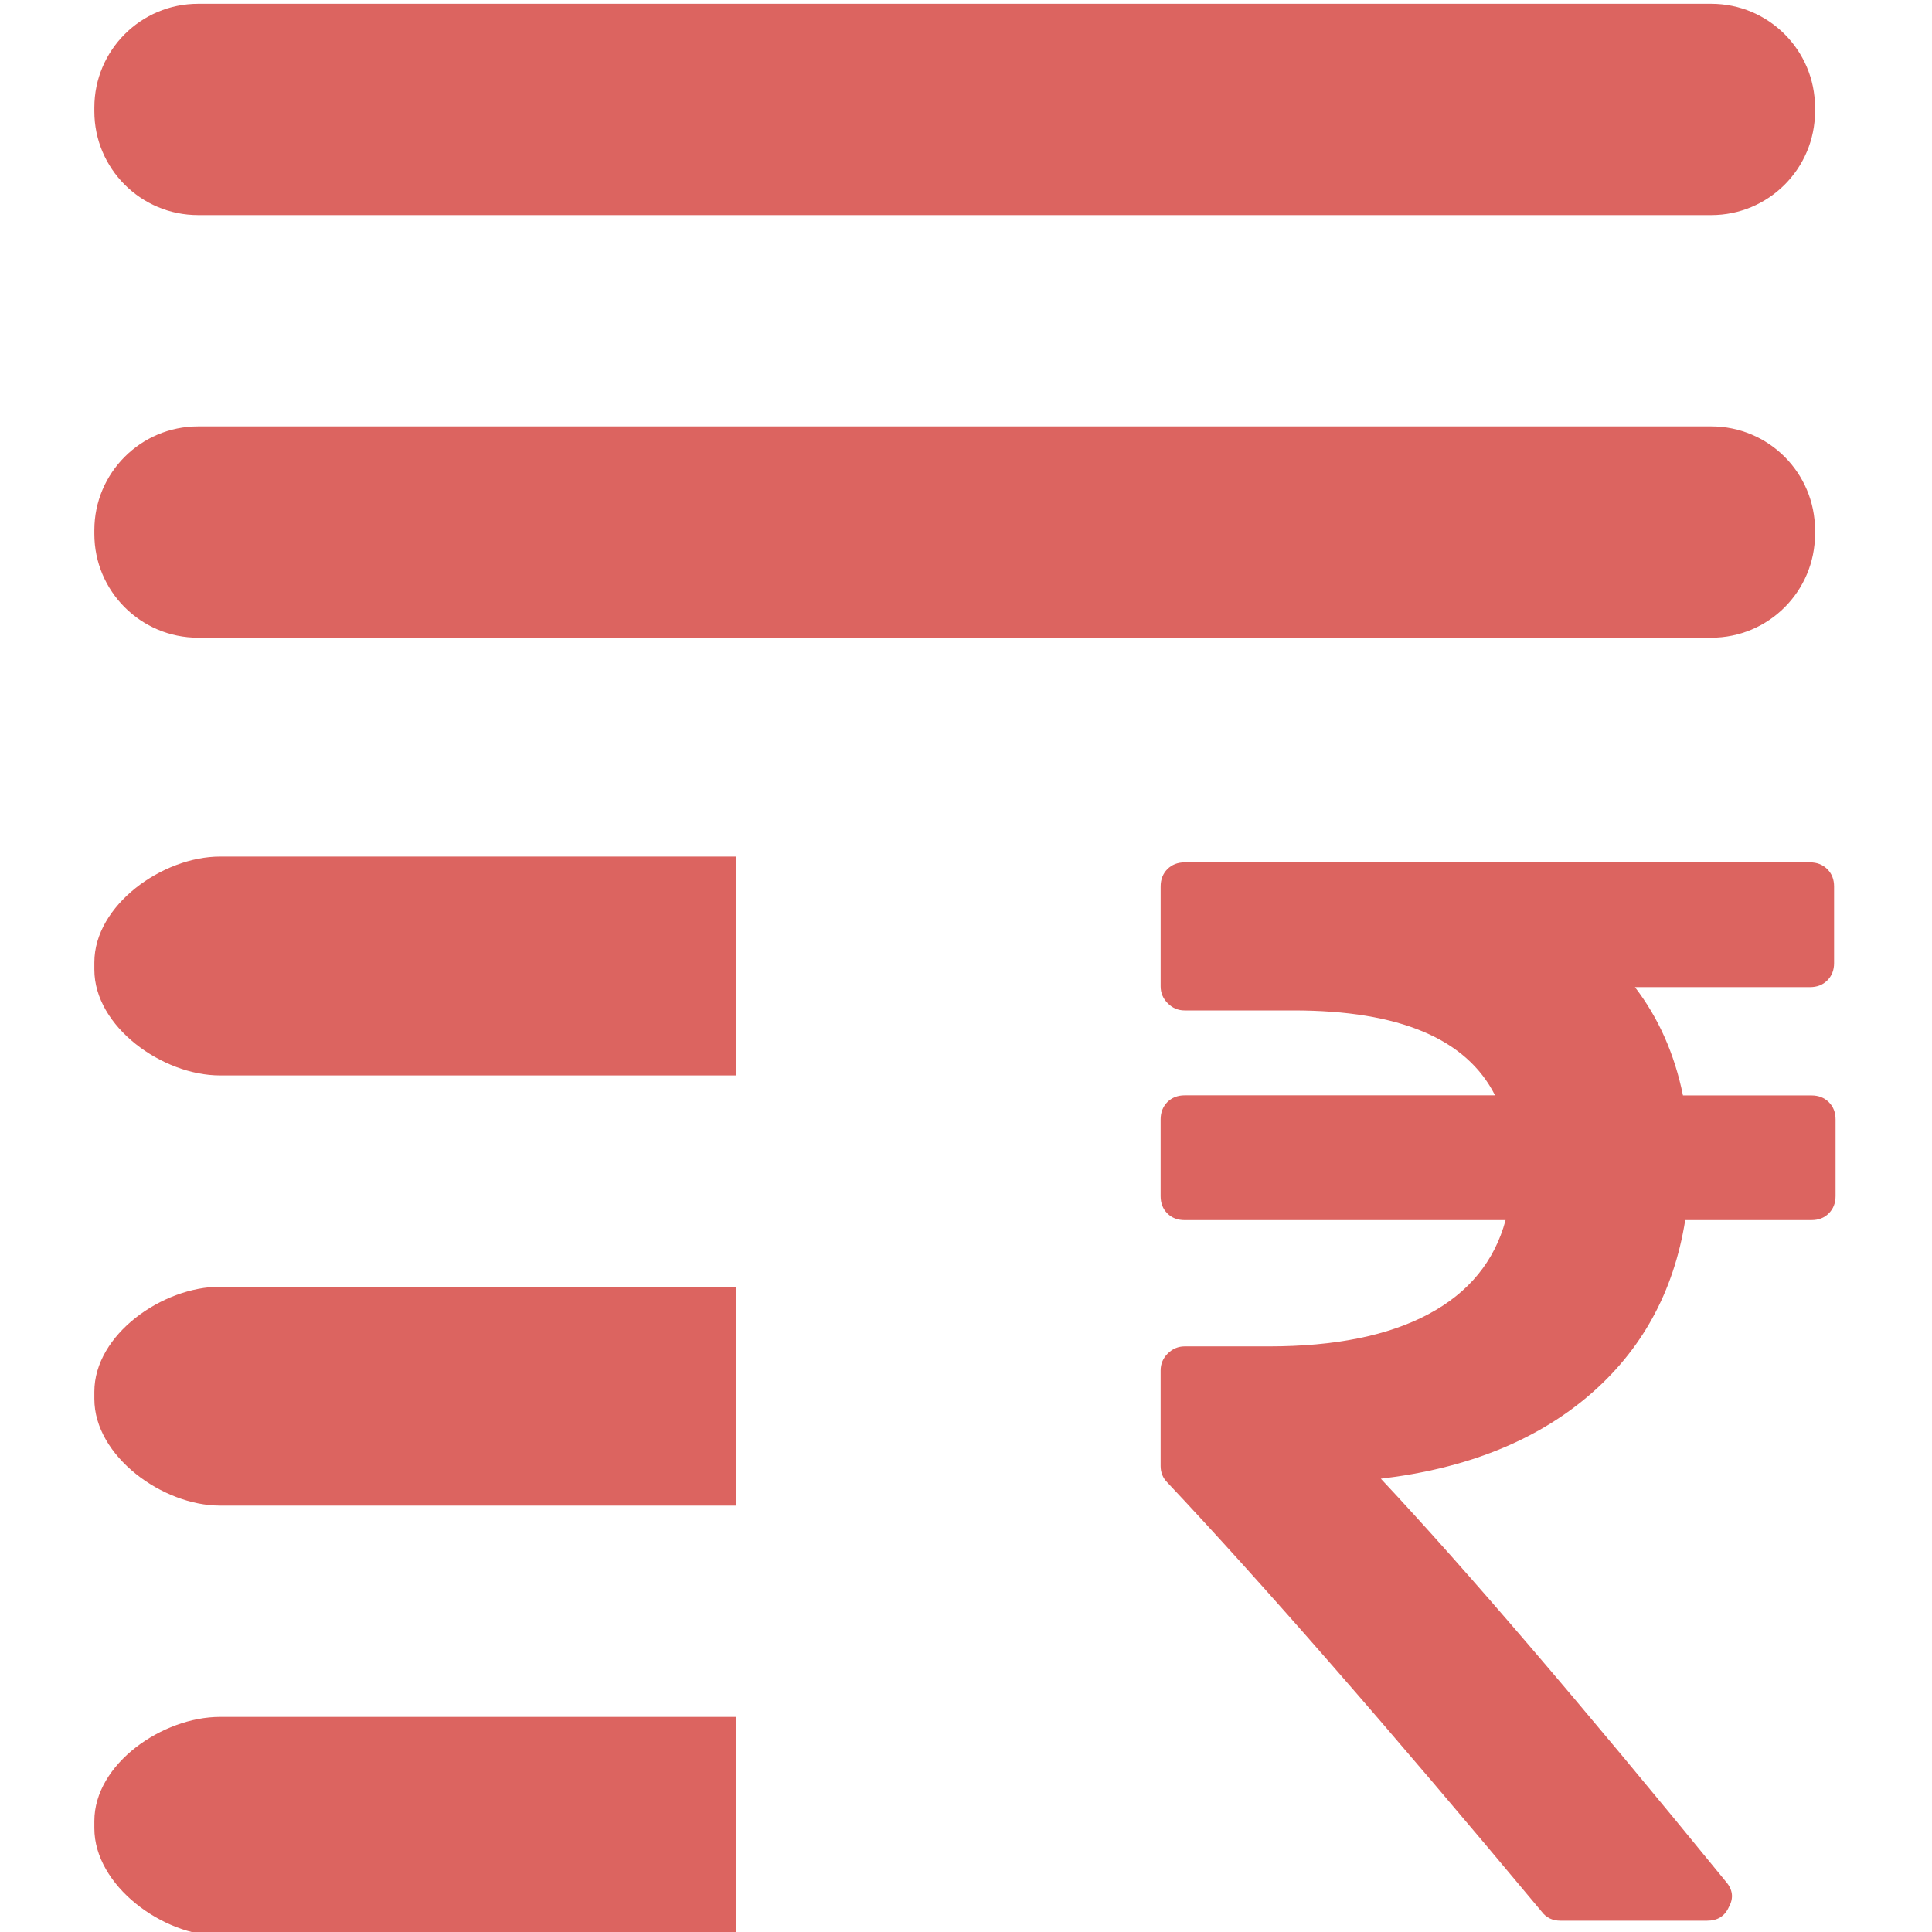 <?xml version="1.0" encoding="utf-8"?>
<!-- Generator: Adobe Illustrator 16.0.0, SVG Export Plug-In . SVG Version: 6.00 Build 0)  -->
<!DOCTYPE svg PUBLIC "-//W3C//DTD SVG 1.1//EN" "http://www.w3.org/Graphics/SVG/1.1/DTD/svg11.dtd">
<svg version="1.1" id="Layer_1" xmlns="http://www.w3.org/2000/svg" xmlns:xlink="http://www.w3.org/1999/xlink" x="0px" y="0px"
	 width="256px" height="256px" viewBox="0 0 256 256" enable-background="new 0 0 256 256" xml:space="preserve">
<g>
	<g>
		<path fill="#DC6460" d="M242.324,146.039c-0.6-0.589-1.355-0.889-2.289-0.889h-17.033c-1.121-5.517-3.254-10.295-6.365-14.351
			h23.199c0.934,0,1.689-0.289,2.289-0.892c0.6-0.595,0.9-1.361,0.9-2.289v-10.161c0-0.928-0.301-1.695-0.9-2.289
			c-0.6-0.6-1.355-0.9-2.289-0.9h-82.867c-0.922,0-1.688,0.3-2.289,0.9c-0.588,0.594-0.889,1.361-0.889,2.289V130.7
			c0,0.866,0.313,1.611,0.945,2.244c0.633,0.634,1.377,0.944,2.232,0.944h14.445c14.012,0,22.91,3.756,26.689,11.25h-41.135
			c-0.922,0-1.688,0.3-2.289,0.9c-0.588,0.6-0.889,1.366-0.889,2.289v10.166c0,0.923,0.289,1.689,0.889,2.289
			c0.602,0.601,1.367,0.889,2.289,0.889h42.533c-1.467,5.444-4.865,9.601-10.211,12.456c-5.344,2.855-12.4,4.277-21.166,4.277
			h-11.156c-0.855,0-1.6,0.322-2.232,0.944c-0.633,0.634-0.945,1.378-0.945,2.245v12.655c0,0.855,0.289,1.589,0.889,2.188
			c12.756,13.545,29.279,32.5,49.602,56.867c0.6,0.8,1.432,1.2,2.488,1.2h19.422c1.4,0,2.355-0.601,2.889-1.801
			c0.668-1.188,0.533-2.321-0.4-3.389c-19.389-23.767-34.621-41.556-45.711-53.378c11.289-1.333,20.445-4.978,27.49-10.955
			c7.033-5.978,11.322-13.744,12.844-23.312h16.732c0.934,0,1.689-0.288,2.289-0.889c0.602-0.6,0.9-1.366,0.9-2.289v-10.155
			C243.225,147.405,242.926,146.639,242.324,146.039z"/>
	</g>
	<path fill="#DC6460" d="M240.5,14.75c0,7.594-6.156,13.75-13.75,13.75H26.25c-7.594,0-13.75-6.156-13.75-13.75v-0.5
		c0-7.594,6.156-13.75,13.75-13.75h200.5c7.594,0,13.75,6.156,13.75,13.75V14.75z"/>
	<path fill="#DC6460" d="M240.5,70.75c0,7.594-6.156,13.75-13.75,13.75H26.25c-7.594,0-13.75-6.156-13.75-13.75v-0.5
		c0-7.594,6.156-13.75,13.75-13.75h200.5c7.594,0,13.75,6.156,13.75,13.75V70.75z"/>
	<path fill="#DC6460" d="M97.5,227.5H29.145c-7.595,0-16.645,6.211-16.645,13.806v0.944c0,7.595,9.05,14.25,16.645,14.25H97.5V227.5
		z"/>
	<path fill="#DC6460" d="M97.5,170.5H29.145c-7.595,0-16.645,6.322-16.645,13.917v0.944c0,7.594,9.05,14.139,16.645,14.139H97.5
		V170.5z"/>
	<path fill="#DC6460" d="M29.145,113.5c-7.595,0-16.645,6.433-16.645,14.028v0.944c0,7.594,9.05,14.028,16.645,14.028H97.5v-29
		H29.145z"/>
</g>
</svg>
